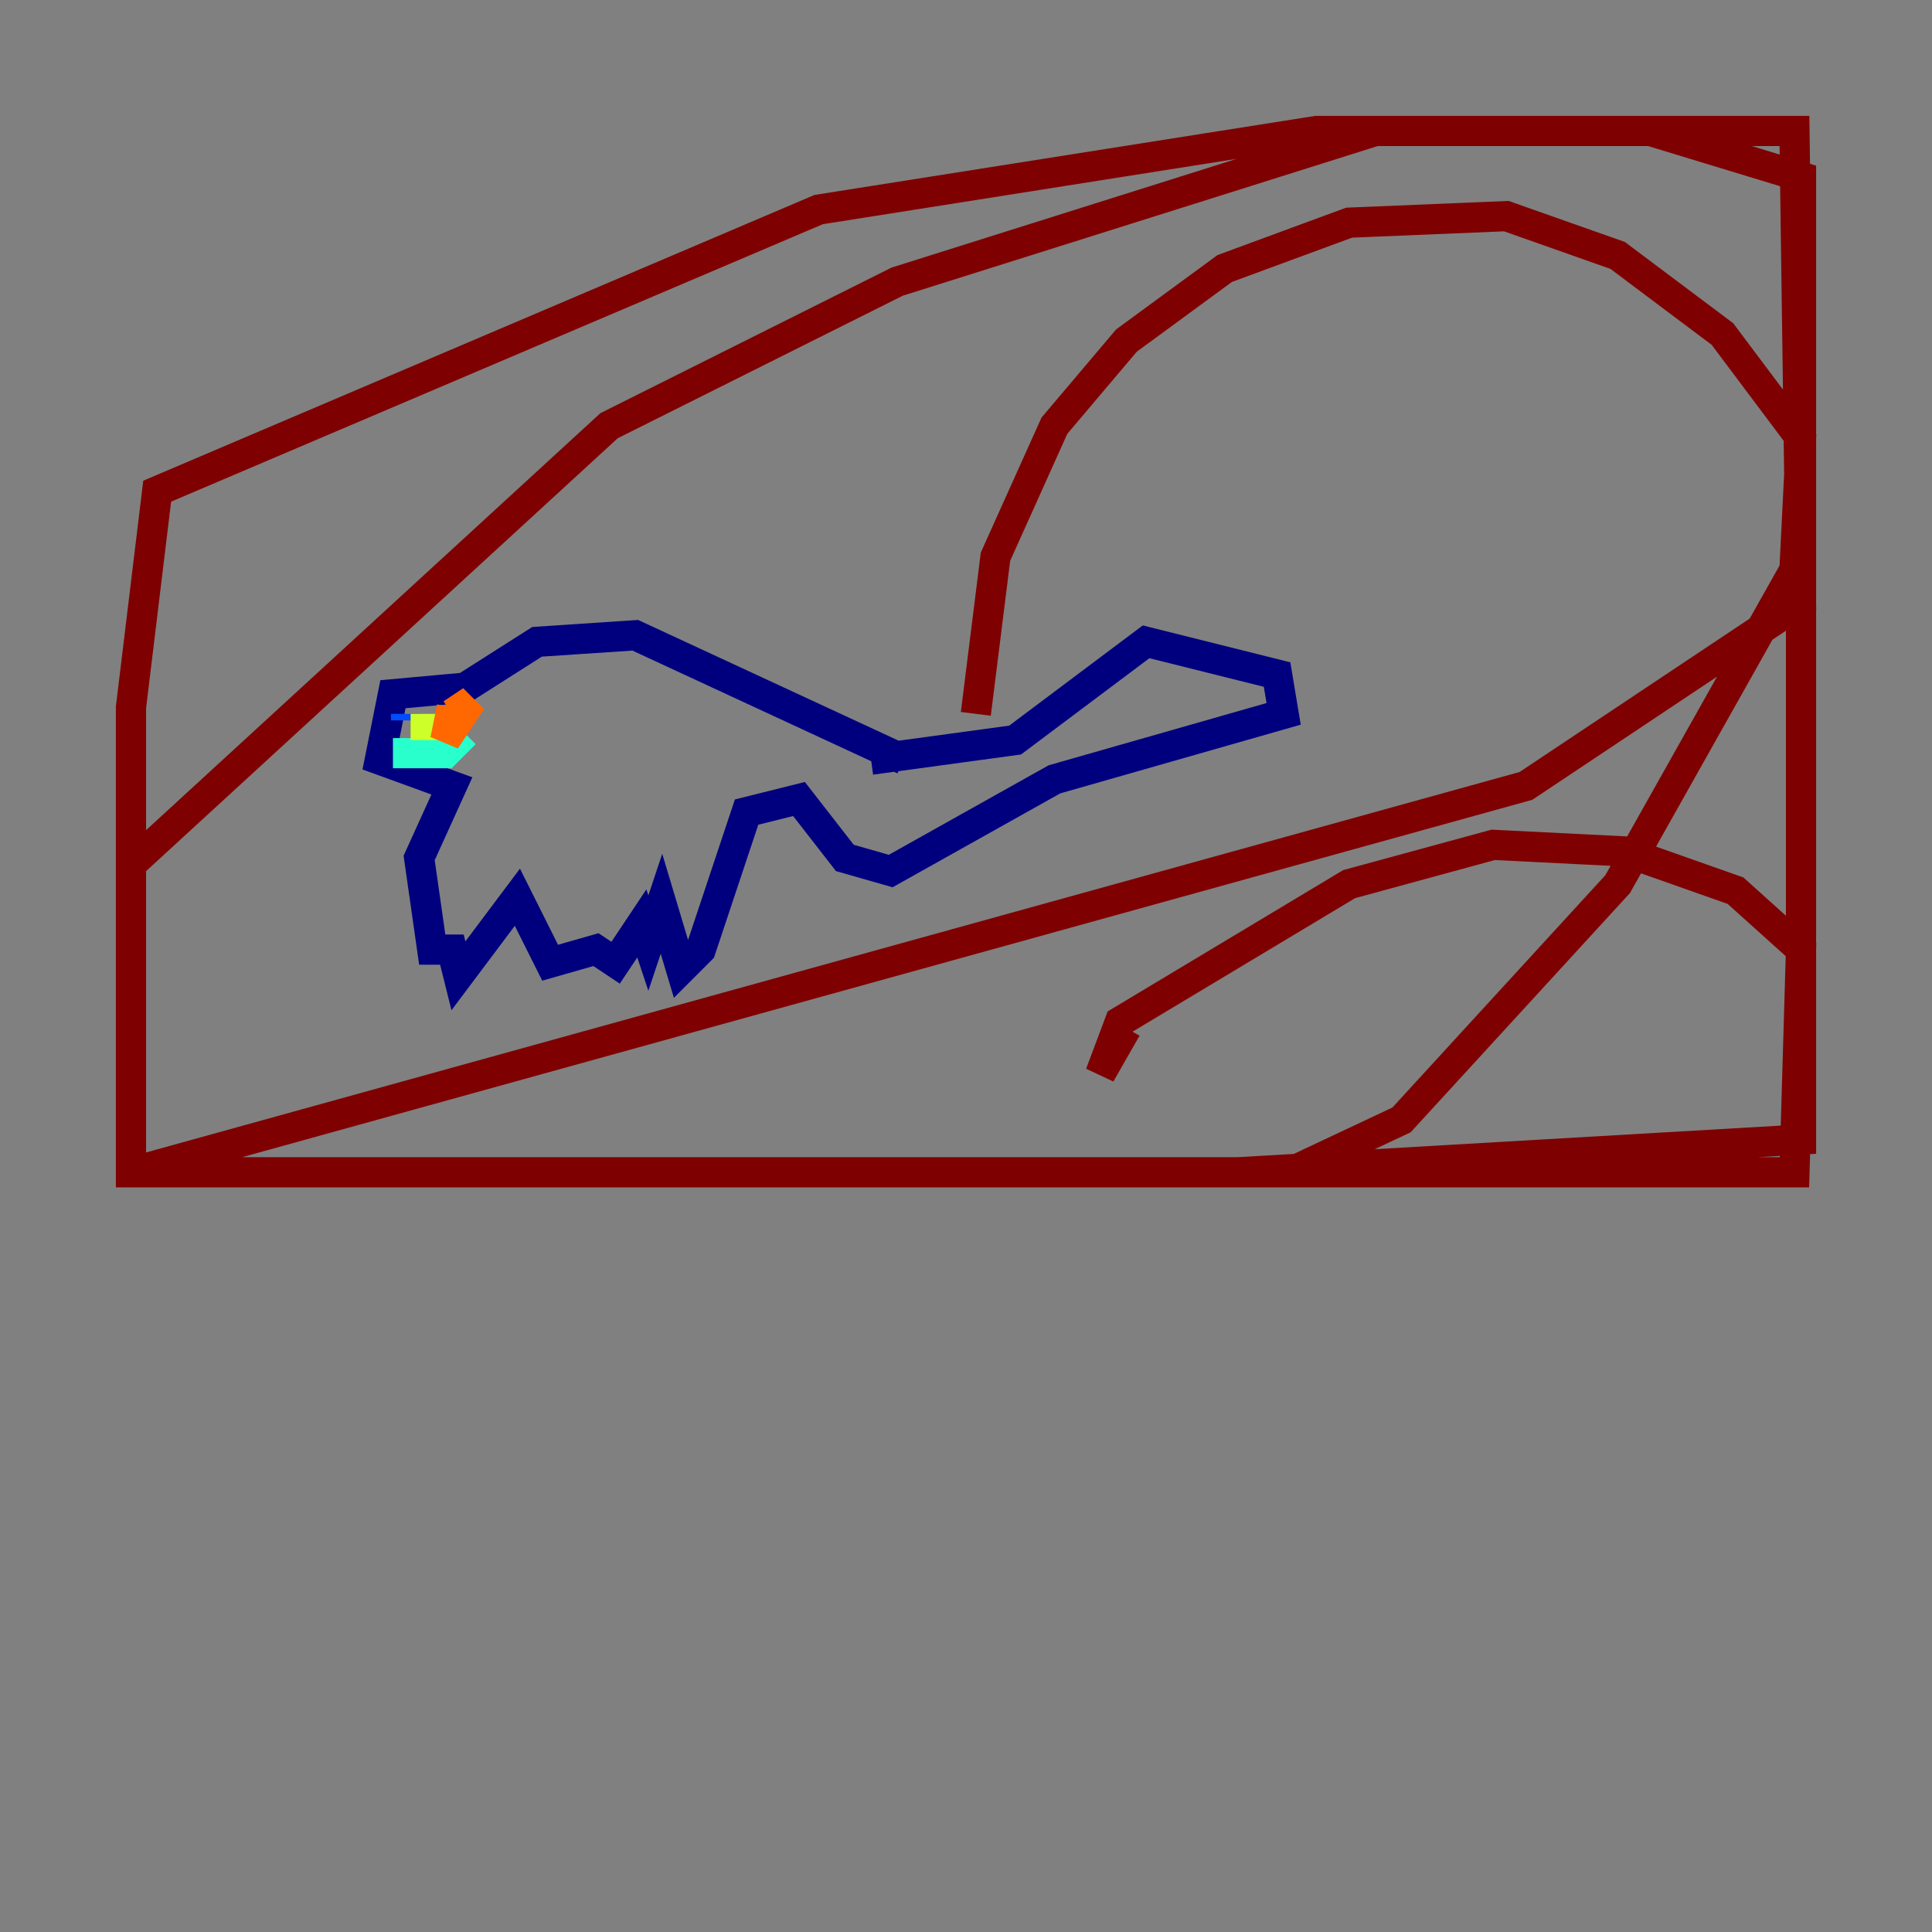 <?xml version="1.0" encoding="utf-8" ?>
<svg baseProfile="tiny" height="128" version="1.2" viewBox="0,0,128,128" width="128" xmlns="http://www.w3.org/2000/svg" xmlns:ev="http://www.w3.org/2001/xml-events" xmlns:xlink="http://www.w3.org/1999/xlink"><rect x="0" y="0" width="128" height="128" fill="#808080" stroke="none"/><defs /><polyline fill="none" points="57.709,50.332 67.254,49.031 75.932,42.522 84.61,44.691 85.044,47.295 69.858,51.634 59.01,57.709 55.973,56.841 52.936,52.936 49.464,53.803 46.427,62.915 45.125,64.217 43.824,59.878 42.956,62.481 42.522,61.18 40.786,63.783 39.485,62.915 36.447,63.783 34.278,59.444 30.373,64.651 29.939,62.915 28.637,62.915 27.77,56.841 29.939,52.068 25.166,50.332 26.034,45.993 30.807,45.559 35.58,42.522 42.088,42.088 59.878,50.332" stroke="#00007f" stroke-width="2" /><polyline fill="none" points="26.902,47.729 26.902,47.295" stroke="#004cff" stroke-width="2" /><polyline fill="none" points="26.034,49.898 29.505,49.898 30.807,48.597" stroke="#29ffcd" stroke-width="2" /><polyline fill="none" points="28.203,47.295 28.203,49.031" stroke="#cdff29" stroke-width="2" /><polyline fill="none" points="29.939,46.861 29.505,49.031 31.241,46.427 29.939,47.295" stroke="#ff6700" stroke-width="2" /><polyline fill="none" points="64.651,47.295 65.953,36.881 69.858,28.203 74.63,22.563 81.139,17.79 89.383,14.752 99.797,14.319 107.173,16.922 114.115,22.129 119.322,29.071 118.888,37.749 107.173,58.576 92.854,74.197 85.478,77.668 8.678,77.668 101.098,52.068 119.322,39.919 118.888,8.678 87.214,8.678 54.237,13.885 10.414,32.542 8.678,46.861 8.678,77.668 82.007,77.668 119.322,75.498 119.322,11.715 109.342,8.678 91.119,8.678 59.444,18.658 40.352,28.203 8.678,57.275 8.678,77.668 118.888,77.668 119.322,62.915 114.983,59.01 107.607,56.407 98.929,55.973 89.383,58.576 74.197,67.688 72.895,71.159 74.63,68.122" stroke="#7f0000" stroke-width="2" /></svg>